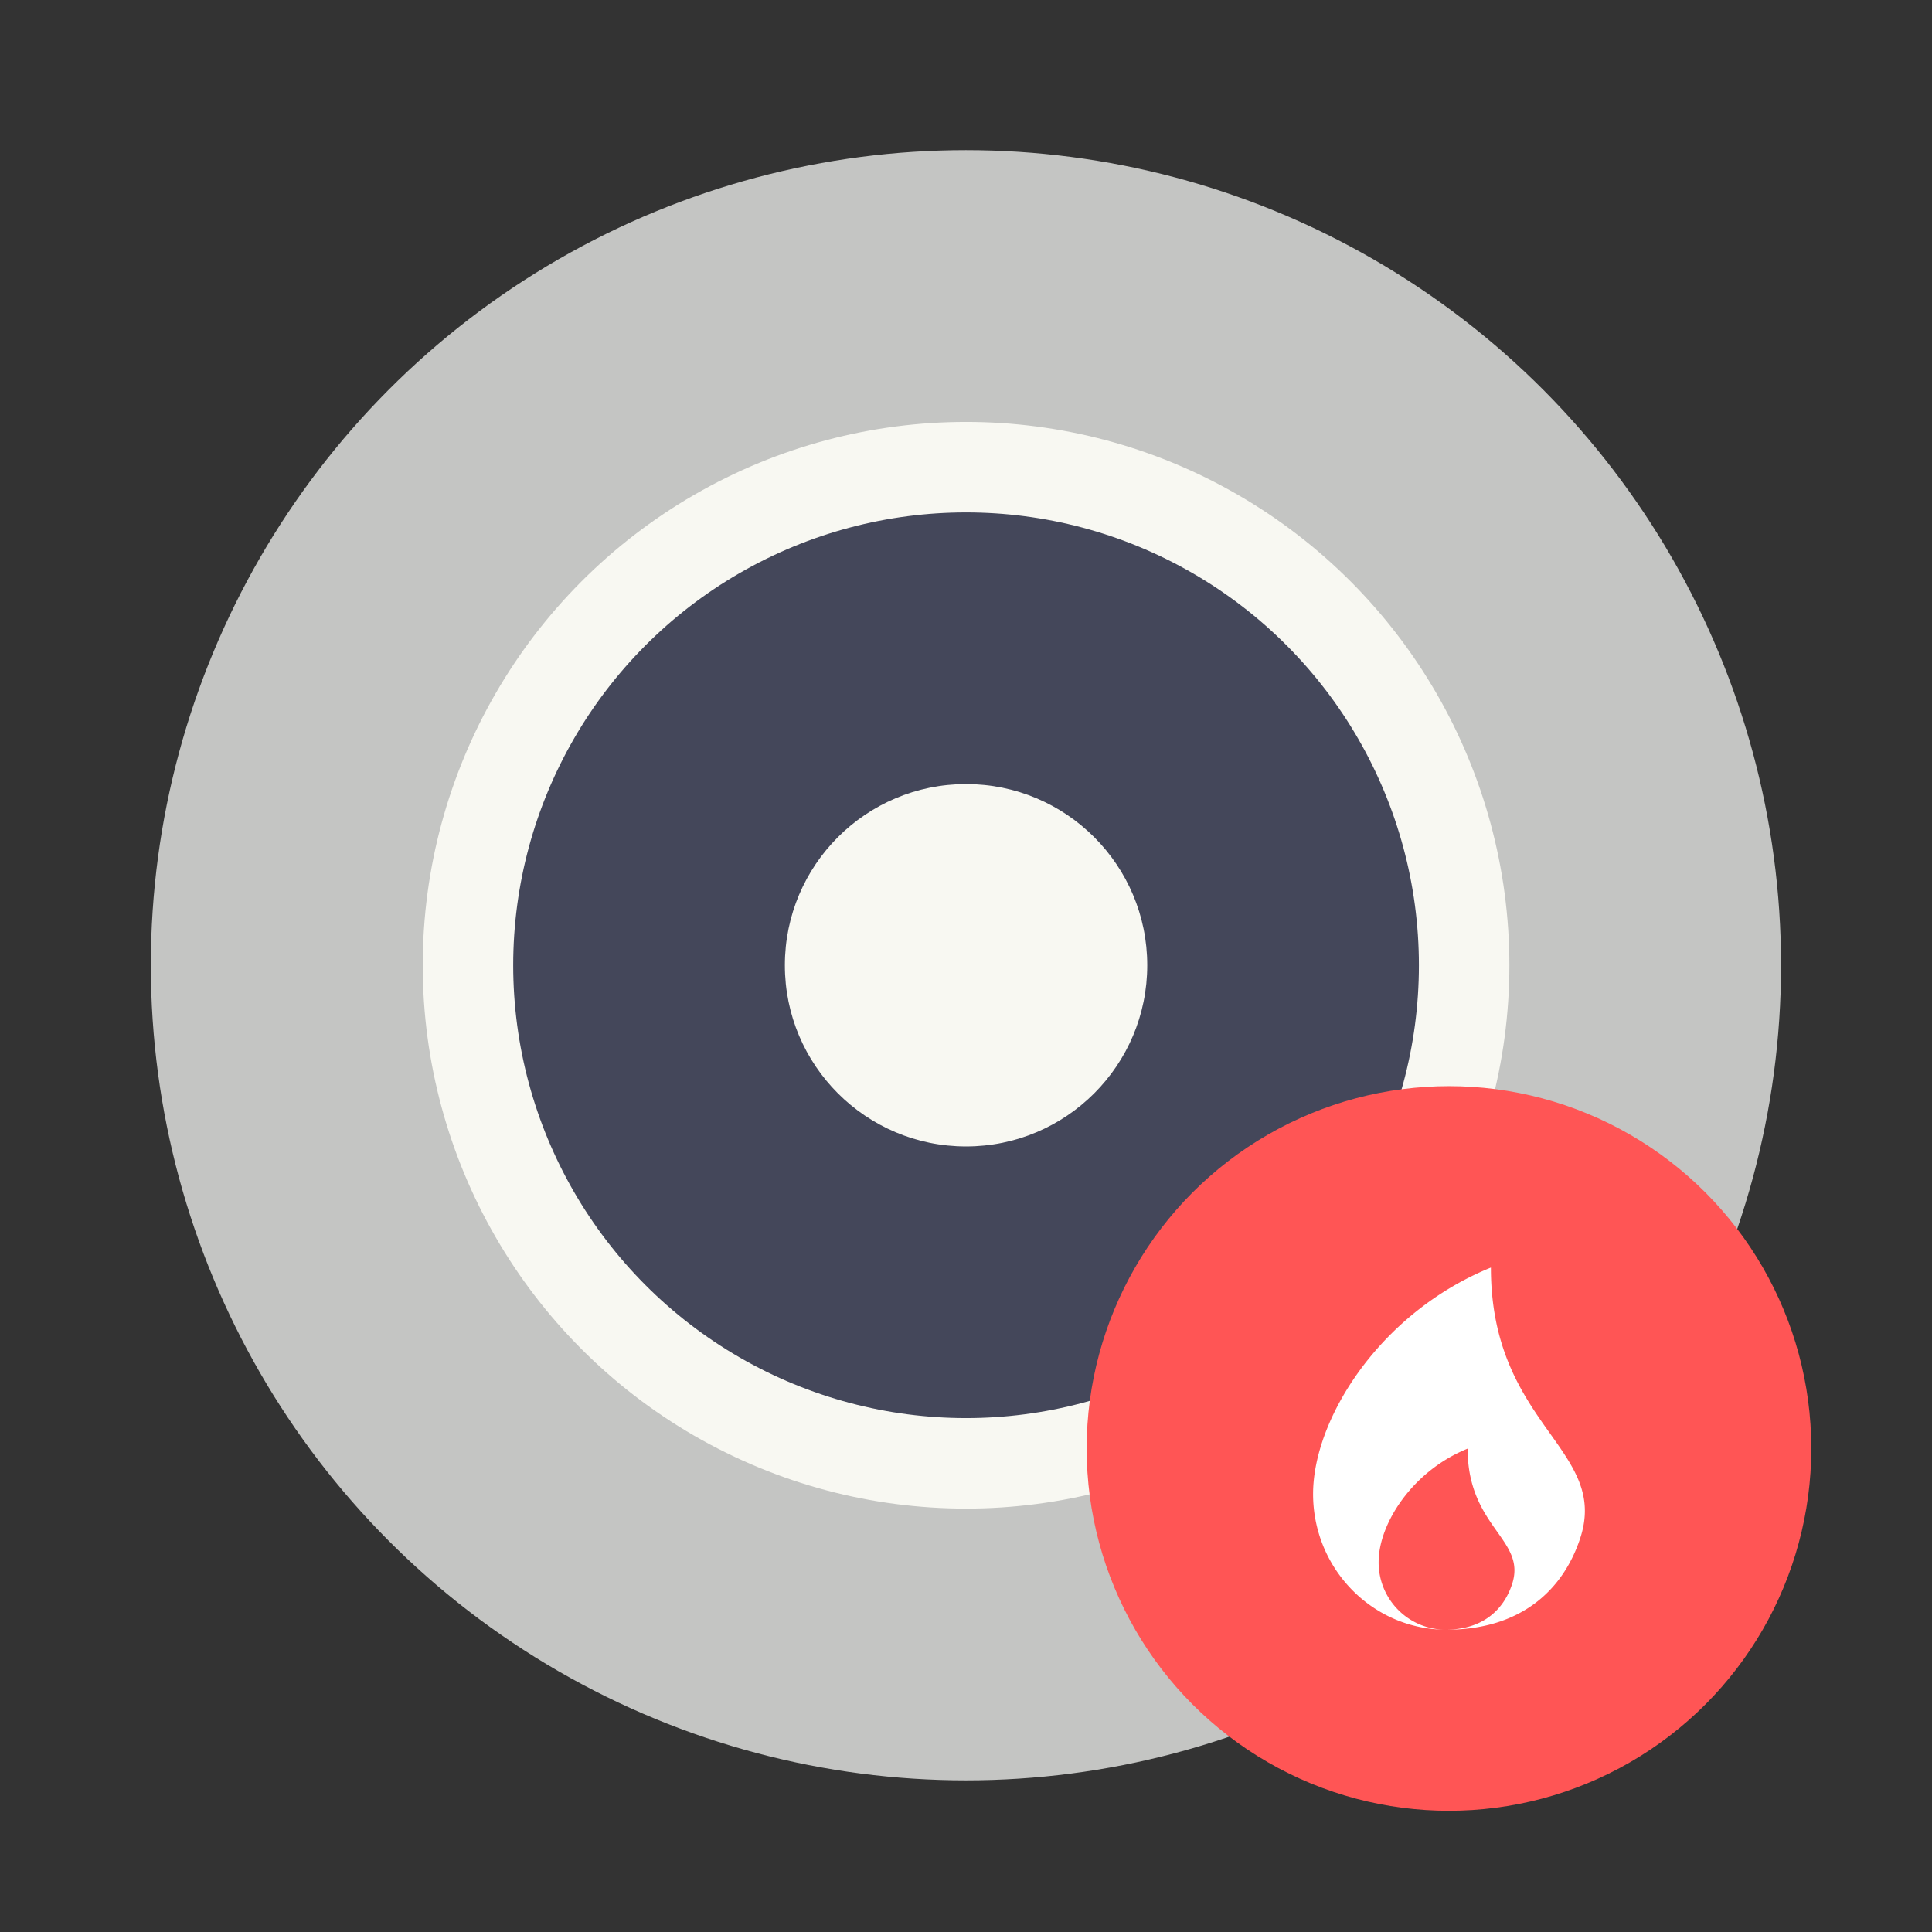 <?xml version="1.0" encoding="UTF-8" standalone="no"?>
<svg
   width="64"
   height="64"
   version="1.1"
   viewBox="0 0 16.933 16.933"
   id="svg18"
   sodipodi:docname="brasero.svg"
   inkscape:version="1.2.2 (732a01da63, 2022-12-09)"
   xmlns:inkscape="http://www.inkscape.org/namespaces/inkscape"
   xmlns:sodipodi="http://sodipodi.sourceforge.net/DTD/sodipodi-0.dtd"
   xmlns="http://www.w3.org/2000/svg"
   xmlns:svg="http://www.w3.org/2000/svg">
  <rect x="0" y="0" width="16.933" height="16.933" fill="#333333" stroke="none"/>
  <defs
     id="defs22" />
  <sodipodi:namedview
     id="namedview20"
     pagecolor="#505050"
     bordercolor="#eeeeee"
     borderopacity="1"
     inkscape:showpageshadow="0"
     inkscape:pageopacity="0"
     inkscape:pagecheckerboard="0"
     inkscape:deskcolor="#505050"
     showgrid="false"
     inkscape:zoom="15.921875"
     inkscape:cx="24.714426"
     inkscape:cy="32.062807"
     inkscape:window-width="2560"
     inkscape:window-height="1373"
     inkscape:window-x="-9"
     inkscape:window-y="-9"
     inkscape:window-maximized="1"
     inkscape:current-layer="svg18" />
  <g
     transform="translate(0 -280.07)"
     paint-order="stroke markers fill"
     id="g10">
    <circle
       cx="8.466"
       cy="288.53"
       r="7.144"
       fill="#cecece"
       id="circle2"
       style="fill:#c4c5c3" />
    <circle
       cx="8.467"
       cy="288.53"
       r="4.762"
       fill="#fff"
       opacity=".5"
       id="circle4"
       style="fill:#f8f8f2;opacity:1" />
    <circle
       cx="8.467"
       cy="288.53"
       r="3.969"
       fill="#4d4d4d"
       id="circle6"
       style="fill:#44475a" />
    <circle
       cx="8.467"
       cy="288.53"
       r="1.588"
       fill="#fff"
       id="circle8"
       style="fill:#f8f8f2" />
  </g>
  <g
     transform="matrix(1.5 0 0 1.5 -6.982 -426.85)"
     stroke-width=".667"
     id="g16">
    <circle
       cx="13.121"
       cy="293.03"
       r="2.117"
       fill="#ff5722"
       id="circle12"
       style="fill:#ff5555" />
    <path
       d="M13.366 291.973c-.649.264-1.039.885-1.039 1.323 0 .433.341.785.765.793a.393.393 0 0 1-.382-.396c0-.22.194-.53.52-.662 0 .463.348.53.259.794-.05.15-.173.263-.386.264h.004c.43 0 .678-.228.779-.529.178-.527-.52-.661-.52-1.587z"
       fill="#fff"
       id="path14" />
  </g>
</svg>
